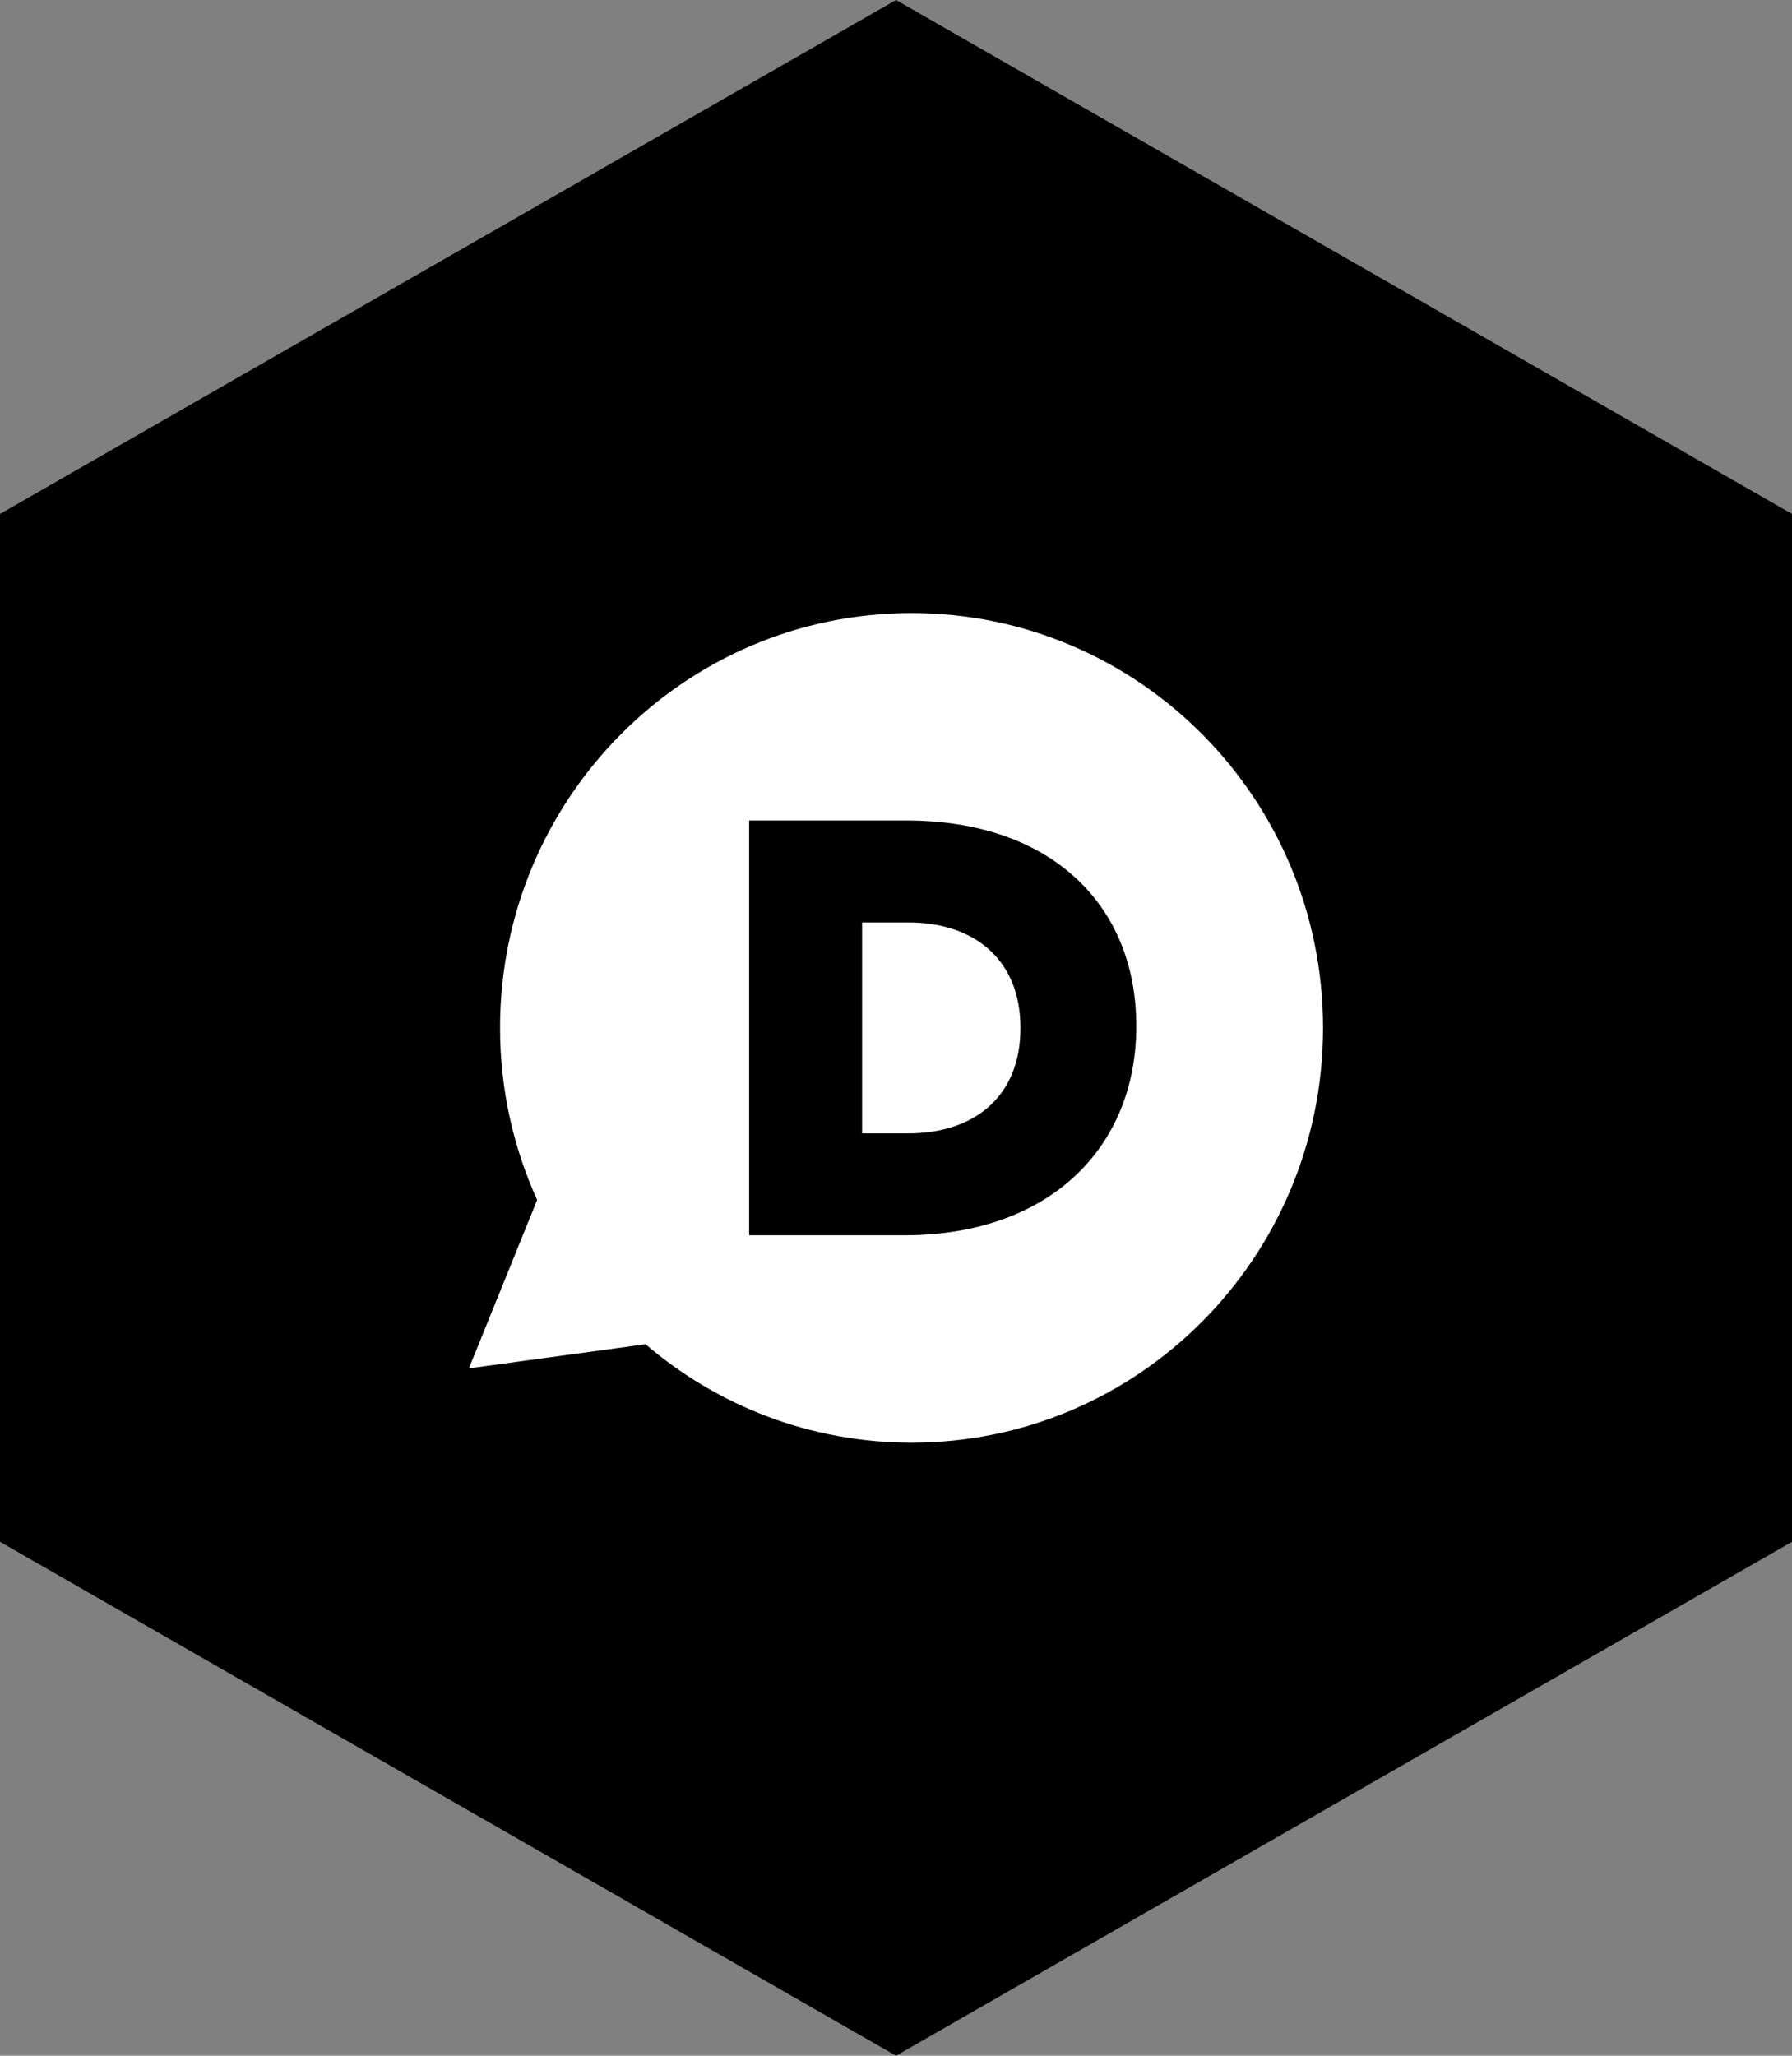<?xml version="1.0" encoding="utf-8"?>
<!-- Generator: Adobe Illustrator 15.0.2, SVG Export Plug-In  -->
<!DOCTYPE svg PUBLIC "-//W3C//DTD SVG 1.1//EN" "http://www.w3.org/Graphics/SVG/1.1/DTD/svg11.dtd">
<svg version="1.1"
	 xmlns="http://www.w3.org/2000/svg" xmlns:xlink="http://www.w3.org/1999/xlink" xmlns:a="http://ns.adobe.com/AdobeSVGViewerExtensions/3.0/"
	 x="0px" y="0px" width="68px" height="78px" viewBox="0 0 68 78" overflow="visible" enable-background="new 0 0 68 78"
	 xml:space="preserve">
<rect x="0" y="0" width="68" height="78" fill="#808080" stroke="none"/>
<defs>
</defs>
<polygon points="34.001,0 0,19.5 0,58.5 34.001,78 68,58.5 68,19.5 "/>
<path fill="#FFFFFF" d="M34.591,54.739c-3.852,0-7.374-1.407-10.096-3.736l-6.701,0.916l2.588-6.389
	c-0.901-1.991-1.407-4.2-1.407-6.53c0-8.692,6.991-15.739,15.616-15.739c8.624,0,15.614,7.047,15.614,15.739
	C50.206,47.693,43.215,54.739,34.591,54.739z M43.117,38.955v-0.044c0-4.542-3.202-7.78-8.726-7.78h-5.964V46.87h5.876
	C39.87,46.87,43.117,43.497,43.117,38.955L43.117,38.955z M34.458,43.003h-1.745v-8.004h1.745c2.562,0,4.263,1.46,4.263,3.98v0.044
	C38.721,41.563,37.02,43.003,34.458,43.003z"/>
</svg>
